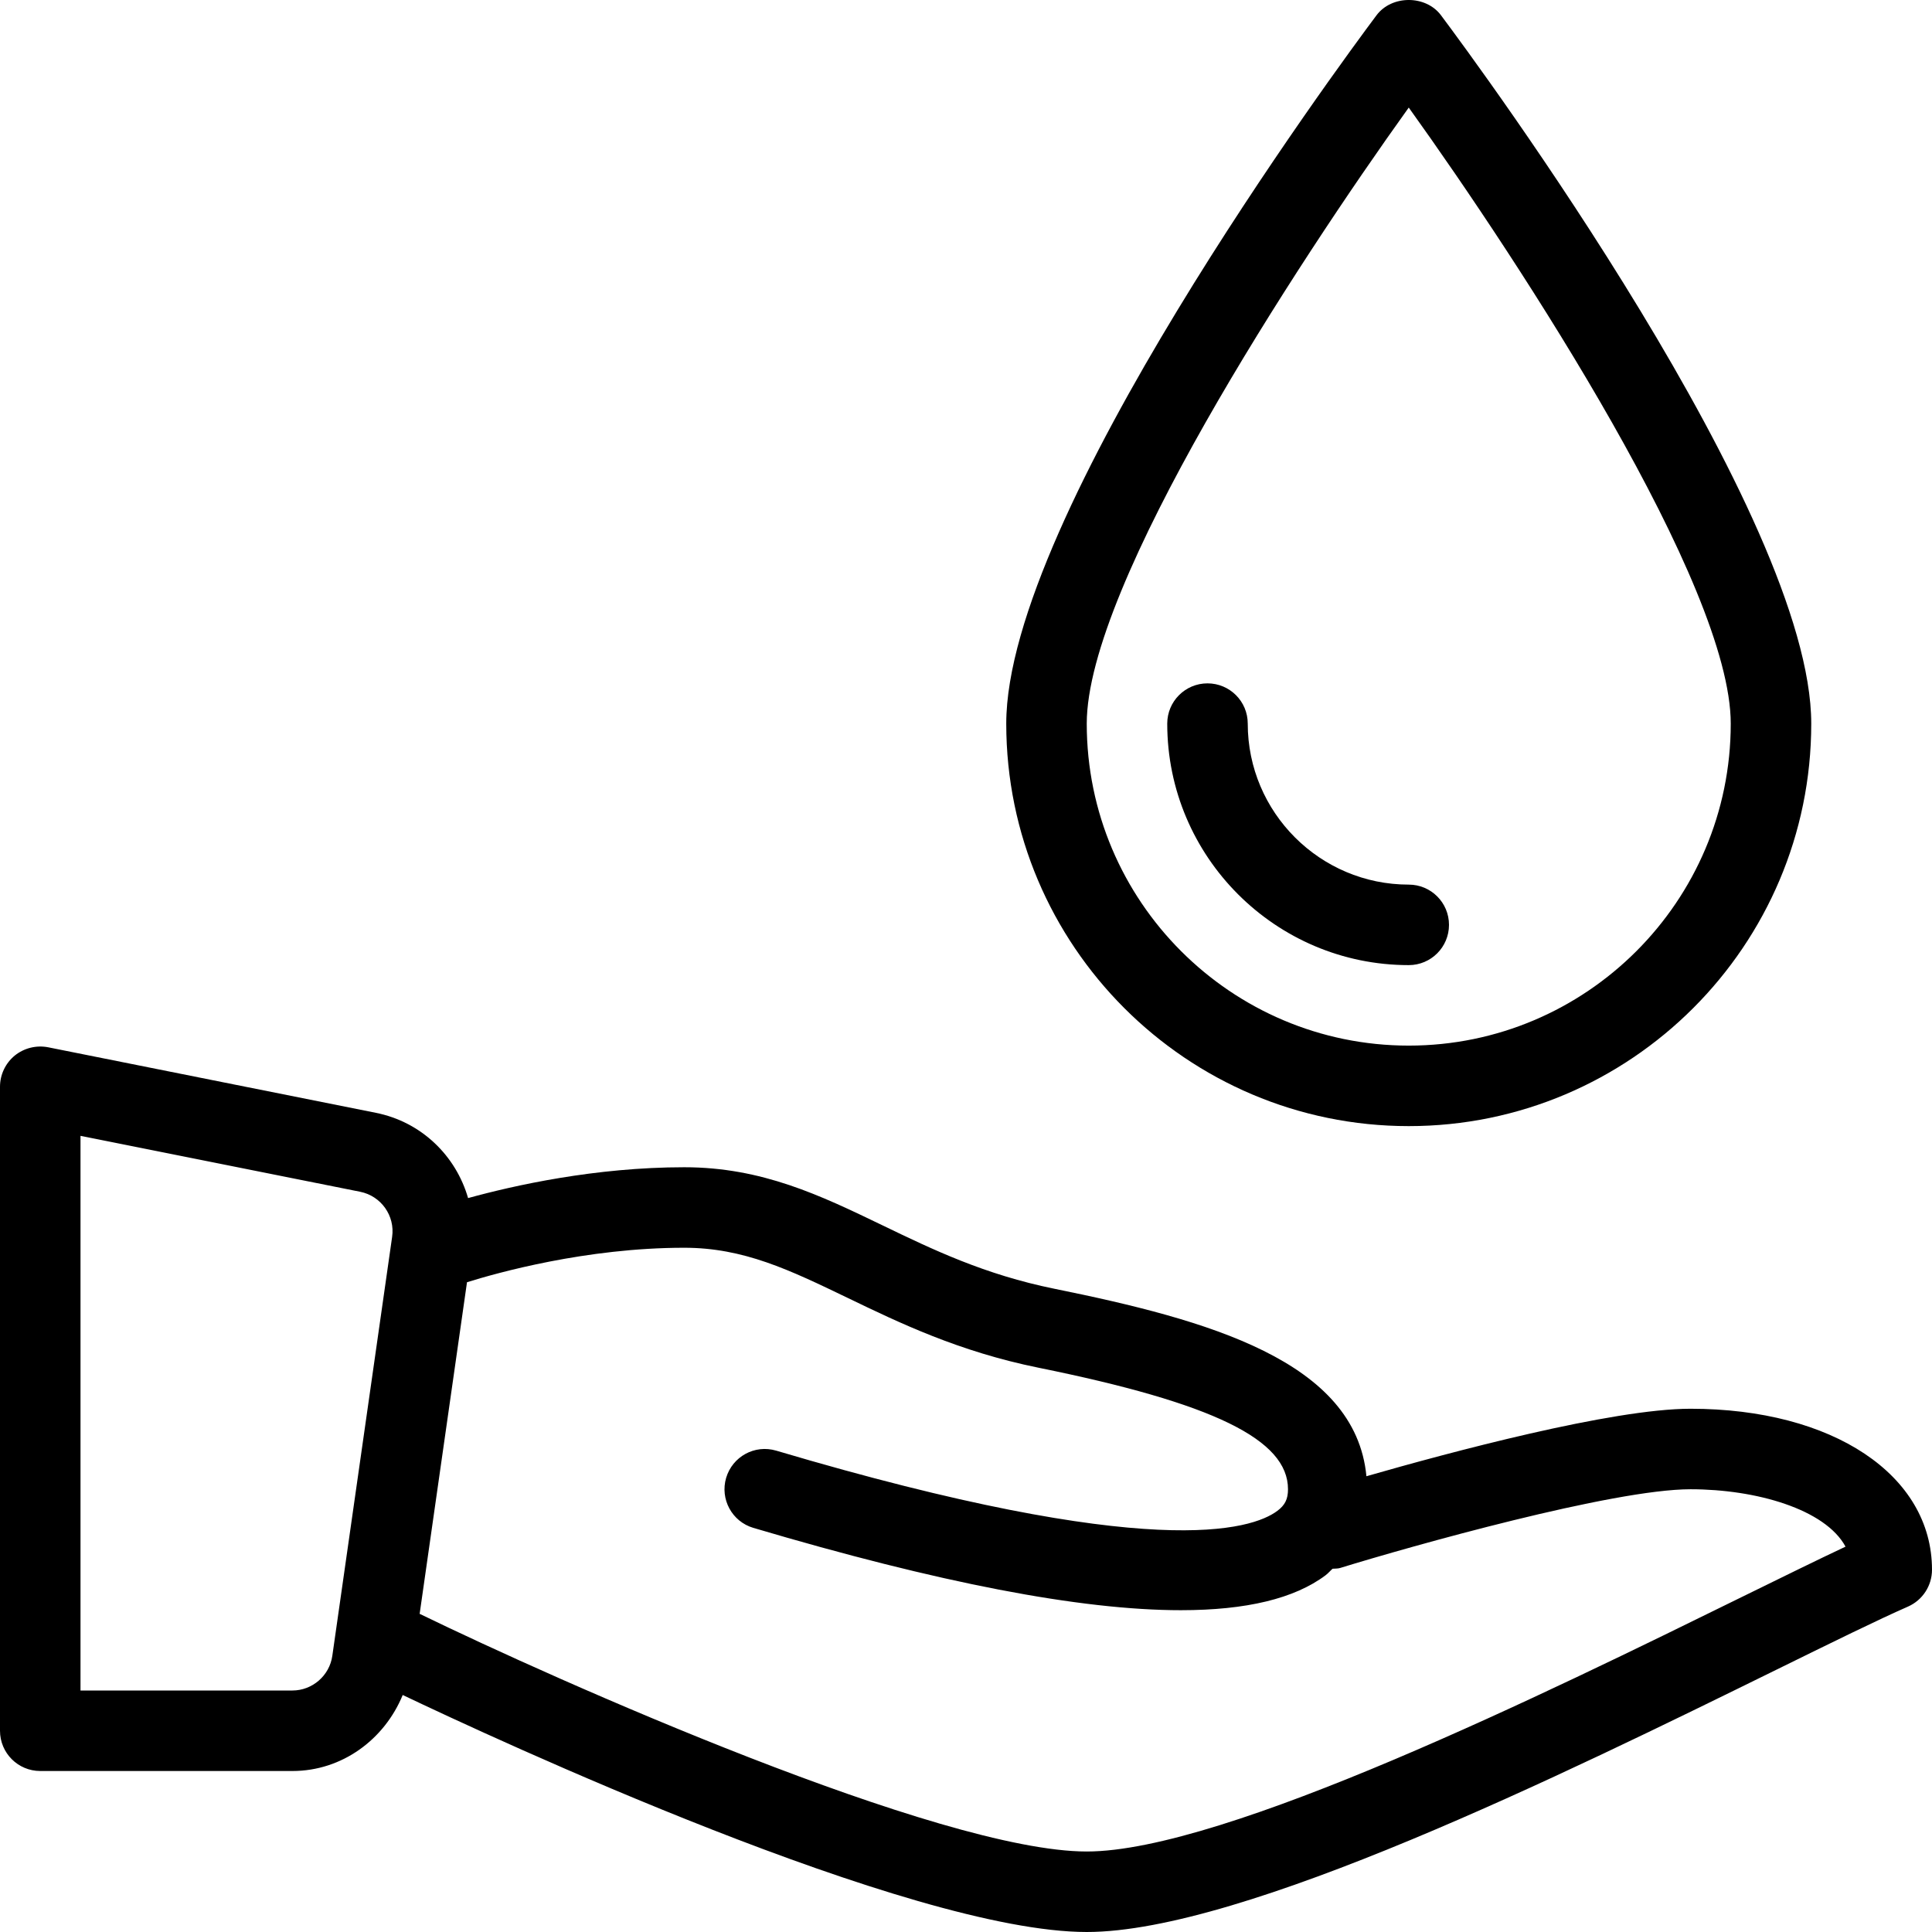 <?xml version="1.0" encoding="iso-8859-1"?>
<!-- Generator: Adobe Illustrator 19.2.1, SVG Export Plug-In . SVG Version: 6.00 Build 0)  -->
<svg version="1.1" id="Layer_1" xmlns="http://www.w3.org/2000/svg" xmlns:xlink="http://www.w3.org/1999/xlink" x="0px" y="0px"
	 viewBox="-49 141 512 512" style="enable-background:new -49 141 512 512;" xml:space="preserve">
<g>
	<path d="M324.333,439.432c58.813,0,106.667-47.854,106.667-106.667c0-54.979-88.083-174.302-98.125-187.719
		c-4.042-5.396-13.042-5.396-17.083,0c-10.042,13.417-98.125,132.74-98.125,187.719
		C217.667,391.578,265.521,439.432,324.333,439.432z M324.333,169.505c29.917,41.708,85.333,126.563,85.333,163.26
		c0,47.052-38.271,85.333-85.333,85.333S239,379.818,239,332.766C239,296.089,294.417,211.224,324.333,169.505z"/>
	<path d="M324.333,396.766c5.896,0,10.667-4.771,10.667-10.667s-4.771-10.667-10.667-10.667c-23.521,0-42.667-19.135-42.667-42.667
		c0-5.896-4.771-10.667-10.667-10.667c-5.896,0-10.667,4.771-10.667,10.667C260.333,368.057,289.042,396.766,324.333,396.766z"/>
	<path d="M399,514.333c-20.827,0-64,11.598-85.885,17.885c-2.904-30.609-42.125-41.444-82.656-49.677
		c-18.5-3.75-32.271-10.385-45.583-16.813c-16.417-7.917-31.917-15.396-52.542-15.396c-23.618,0-45.142,4.831-57.288,8.173
		c-3.211-11.172-12.32-20.177-24.421-22.59l-86.875-17.375c-3.125-0.604-6.375,0.198-8.854,2.208C-47.563,422.781-49,425.802-49,429
		v170.667c0,5.896,4.771,10.667,10.667,10.667H28.5c13.172,0,24.397-8.379,29.223-20.142C81.625,601.586,192.081,653,239,653
		c41.375,0,126.562-41.875,182.917-69.583c14.688-7.219,26.833-13.198,34.708-16.646C460.5,565.063,463,561.229,463,557
		C463,531.875,436.688,514.333,399,514.333z M28.5,589h-56.167V442.01l74.125,14.823c5.542,1.115,9.271,6.365,8.458,11.969
		L39.063,579.844C38.313,585.063,33.771,589,28.5,589z M412.5,564.271c-51.271,25.208-137.083,67.396-173.5,67.396
		c-38.792,0-140.688-45.427-176.667-62.927c-0.04-0.02-0.085-0.013-0.125-0.031l12.551-87.904
		c7.772-2.431,31.518-9.138,57.574-9.138c15.75,0,27.896,5.865,43.292,13.281c13.813,6.667,29.479,14.219,50.583,18.51
		c46.354,9.396,66.125,19.031,66.125,32.208c0,2.604-0.792,4.208-2.813,5.719c-6.771,5.073-33.25,13.594-132.813-15.948
		c-5.708-1.688-11.583,1.563-13.271,7.198c-1.667,5.646,1.542,11.583,7.188,13.26c49.146,14.563,86.708,21.823,113.333,21.823
		c17.354,0,30.083-3.083,38.313-9.24c0.708-0.529,1.227-1.176,1.871-1.745c0.671-0.074,1.332,0.005,2.004-0.203
		C325,550.729,378.438,535.667,399,535.667c17.396,0,35.708,5.281,41.083,15.208C432.646,554.375,423.25,559,412.5,564.271z"/>
</g>
</svg>
